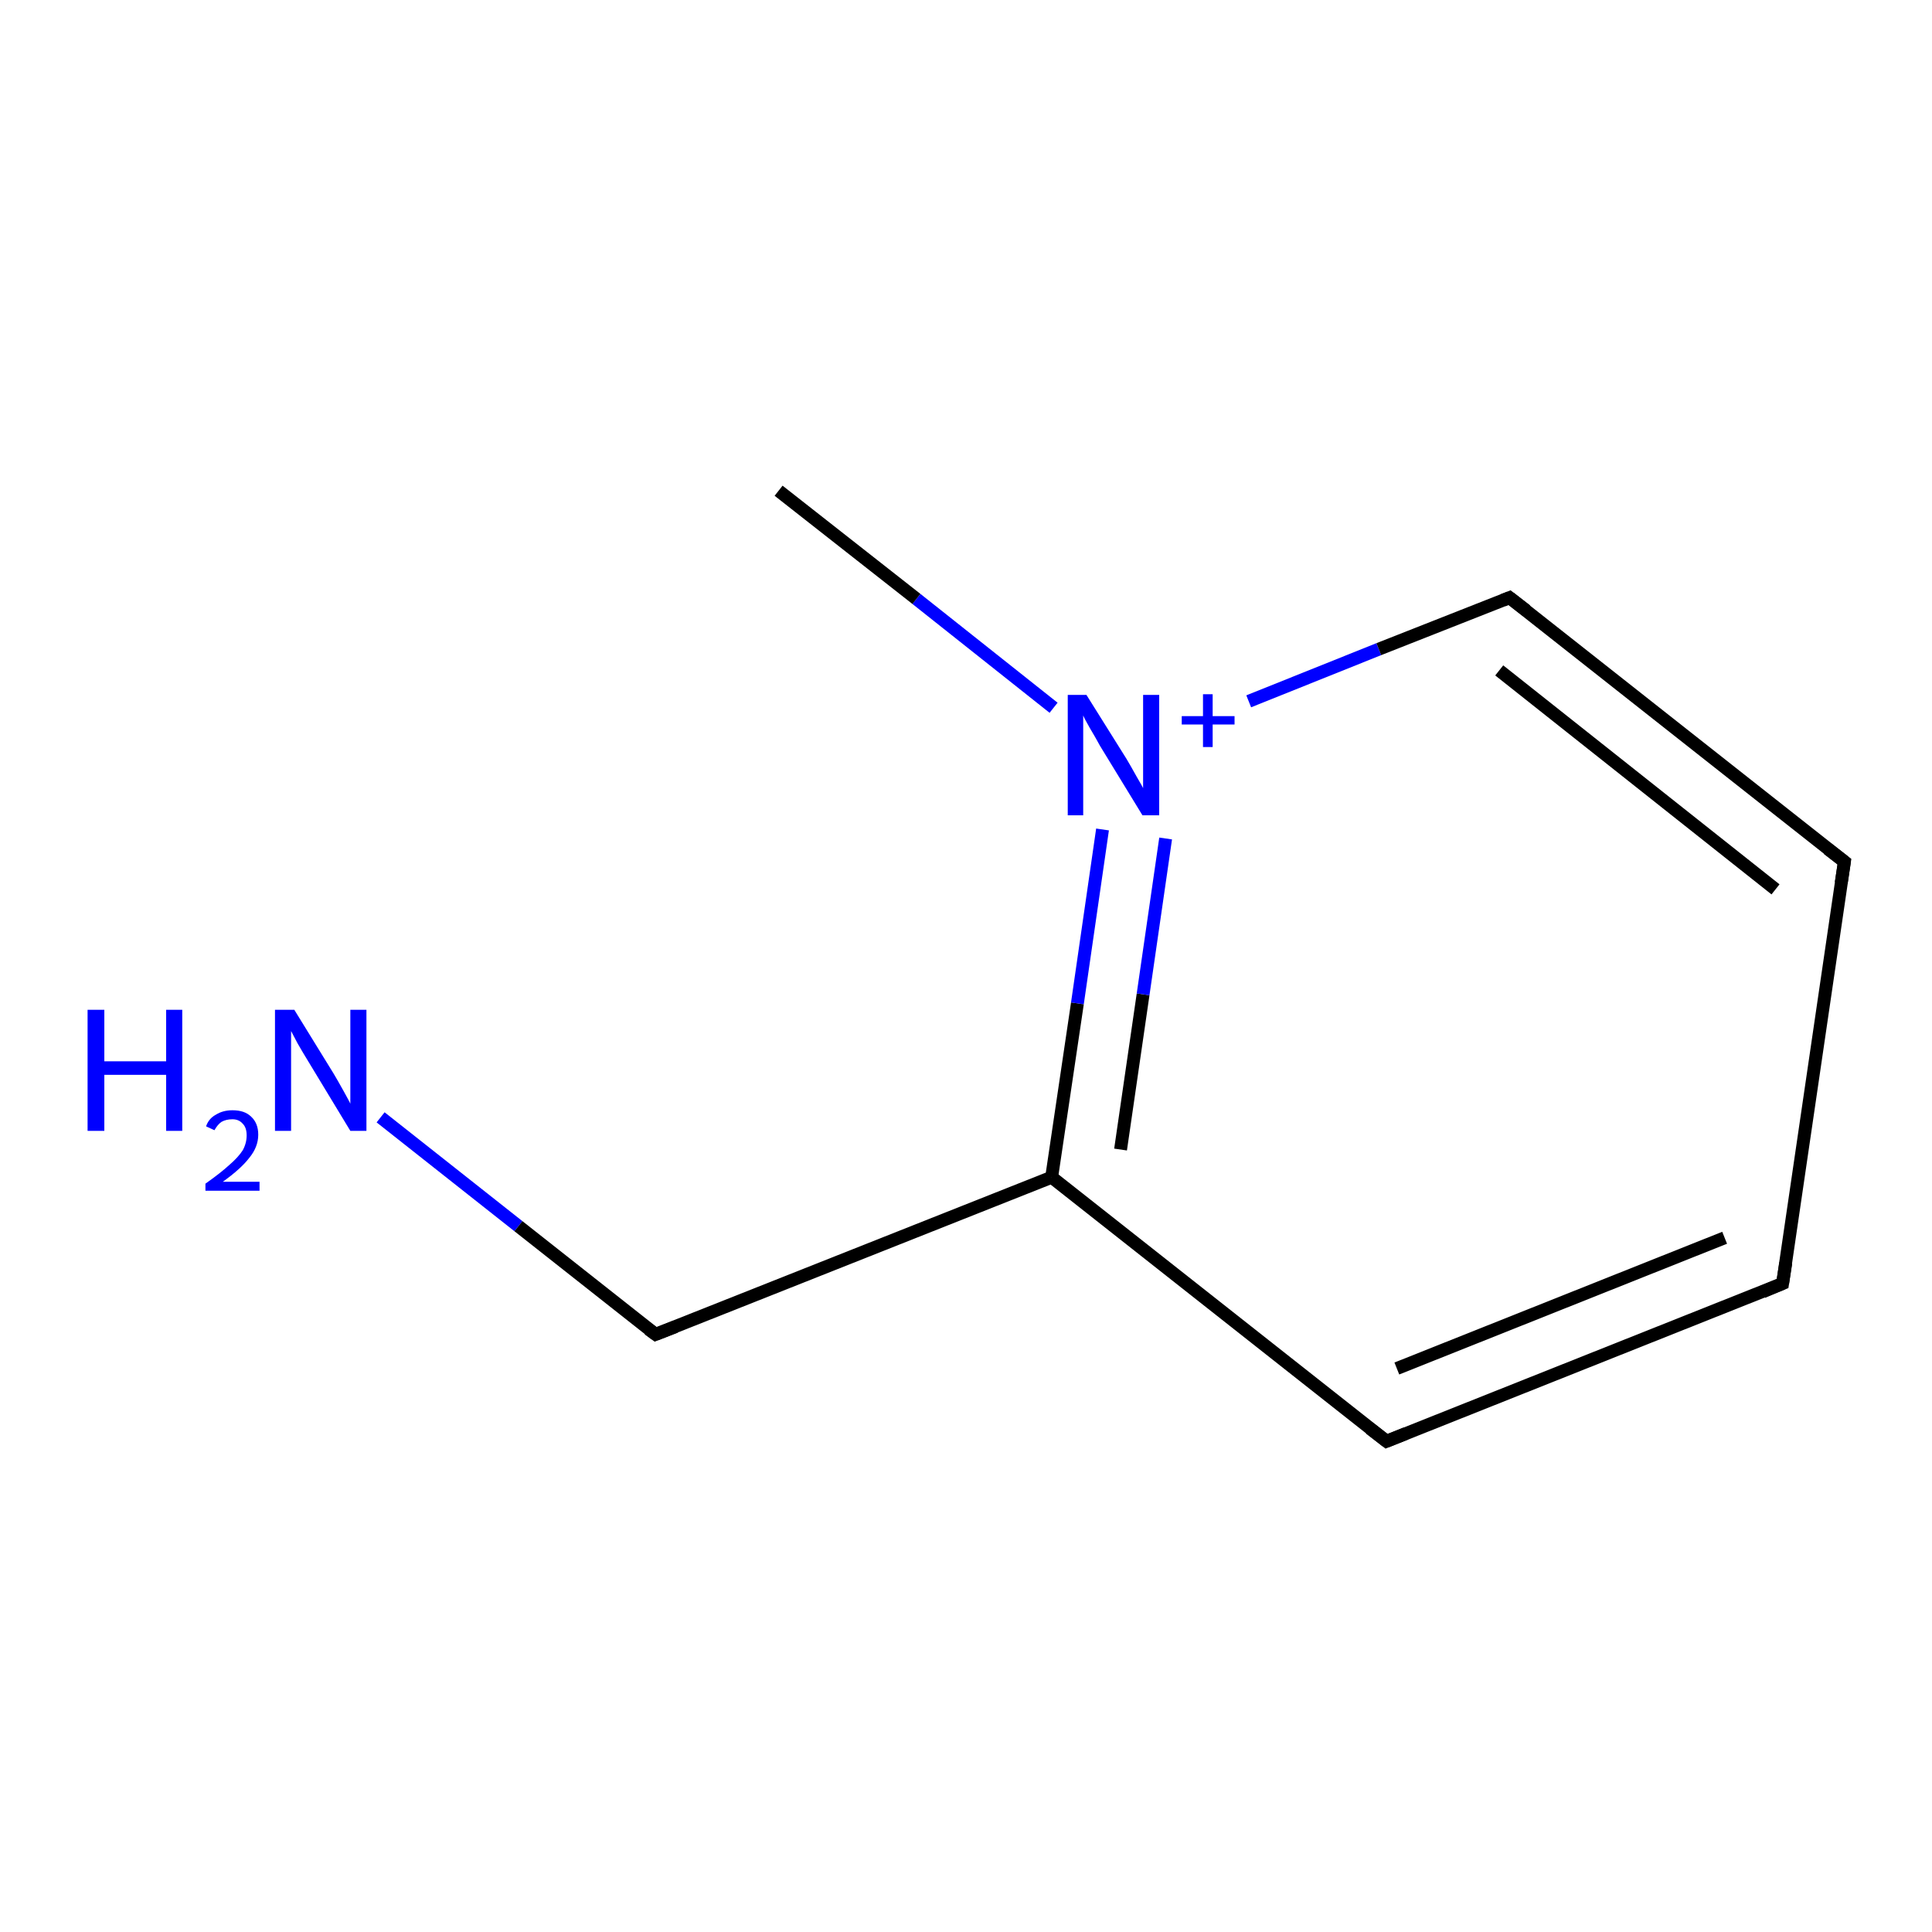 <?xml version='1.0' encoding='iso-8859-1'?>
<svg version='1.1' baseProfile='full'
              xmlns='http://www.w3.org/2000/svg'
                      xmlns:rdkit='http://www.rdkit.org/xml'
                      xmlns:xlink='http://www.w3.org/1999/xlink'
                  xml:space='preserve'
width='300px' height='300px' viewBox='0 0 300 300'>
<!-- END OF HEADER -->
<rect style='opacity:1.0;fill:#FFFFFF;stroke:none' width='300.0' height='300.0' x='0.0' y='0.0'> </rect>
<path class='bond-0 atom-0 atom-1' d='M 59.1,173.5 L 80.5,190.4' style='fill:none;fill-rule:evenodd;stroke:#0000FF;stroke-width:2.0px;stroke-linecap:butt;stroke-linejoin:miter;stroke-opacity:1' />
<path class='bond-0 atom-0 atom-1' d='M 80.5,190.4 L 101.8,207.2' style='fill:none;fill-rule:evenodd;stroke:#000000;stroke-width:2.0px;stroke-linecap:butt;stroke-linejoin:miter;stroke-opacity:1' />
<path class='bond-1 atom-1 atom-2' d='M 101.8,207.2 L 163.3,182.8' style='fill:none;fill-rule:evenodd;stroke:#000000;stroke-width:2.0px;stroke-linecap:butt;stroke-linejoin:miter;stroke-opacity:1' />
<path class='bond-2 atom-2 atom-3' d='M 163.3,182.8 L 167.3,155.8' style='fill:none;fill-rule:evenodd;stroke:#000000;stroke-width:2.0px;stroke-linecap:butt;stroke-linejoin:miter;stroke-opacity:1' />
<path class='bond-2 atom-2 atom-3' d='M 167.3,155.8 L 171.2,128.8' style='fill:none;fill-rule:evenodd;stroke:#0000FF;stroke-width:2.0px;stroke-linecap:butt;stroke-linejoin:miter;stroke-opacity:1' />
<path class='bond-2 atom-2 atom-3' d='M 174.0,178.5 L 177.5,154.4' style='fill:none;fill-rule:evenodd;stroke:#000000;stroke-width:2.0px;stroke-linecap:butt;stroke-linejoin:miter;stroke-opacity:1' />
<path class='bond-2 atom-2 atom-3' d='M 177.5,154.4 L 181.0,130.2' style='fill:none;fill-rule:evenodd;stroke:#0000FF;stroke-width:2.0px;stroke-linecap:butt;stroke-linejoin:miter;stroke-opacity:1' />
<path class='bond-3 atom-3 atom-4' d='M 193.9,108.9 L 214.1,100.8' style='fill:none;fill-rule:evenodd;stroke:#0000FF;stroke-width:2.0px;stroke-linecap:butt;stroke-linejoin:miter;stroke-opacity:1' />
<path class='bond-3 atom-3 atom-4' d='M 214.1,100.8 L 234.4,92.8' style='fill:none;fill-rule:evenodd;stroke:#000000;stroke-width:2.0px;stroke-linecap:butt;stroke-linejoin:miter;stroke-opacity:1' />
<path class='bond-4 atom-4 atom-5' d='M 234.4,92.8 L 286.4,133.8' style='fill:none;fill-rule:evenodd;stroke:#000000;stroke-width:2.0px;stroke-linecap:butt;stroke-linejoin:miter;stroke-opacity:1' />
<path class='bond-4 atom-4 atom-5' d='M 232.8,104.1 L 275.7,138.1' style='fill:none;fill-rule:evenodd;stroke:#000000;stroke-width:2.0px;stroke-linecap:butt;stroke-linejoin:miter;stroke-opacity:1' />
<path class='bond-5 atom-5 atom-6' d='M 286.4,133.8 L 276.8,199.3' style='fill:none;fill-rule:evenodd;stroke:#000000;stroke-width:2.0px;stroke-linecap:butt;stroke-linejoin:miter;stroke-opacity:1' />
<path class='bond-6 atom-6 atom-7' d='M 276.8,199.3 L 215.3,223.8' style='fill:none;fill-rule:evenodd;stroke:#000000;stroke-width:2.0px;stroke-linecap:butt;stroke-linejoin:miter;stroke-opacity:1' />
<path class='bond-6 atom-6 atom-7' d='M 267.8,192.2 L 216.9,212.5' style='fill:none;fill-rule:evenodd;stroke:#000000;stroke-width:2.0px;stroke-linecap:butt;stroke-linejoin:miter;stroke-opacity:1' />
<path class='bond-7 atom-3 atom-8' d='M 163.6,109.9 L 142.3,93.0' style='fill:none;fill-rule:evenodd;stroke:#0000FF;stroke-width:2.0px;stroke-linecap:butt;stroke-linejoin:miter;stroke-opacity:1' />
<path class='bond-7 atom-3 atom-8' d='M 142.3,93.0 L 120.9,76.2' style='fill:none;fill-rule:evenodd;stroke:#000000;stroke-width:2.0px;stroke-linecap:butt;stroke-linejoin:miter;stroke-opacity:1' />
<path class='bond-8 atom-7 atom-2' d='M 215.3,223.8 L 163.3,182.8' style='fill:none;fill-rule:evenodd;stroke:#000000;stroke-width:2.0px;stroke-linecap:butt;stroke-linejoin:miter;stroke-opacity:1' />
<path d='M 100.7,206.4 L 101.8,207.2 L 104.9,206.0' style='fill:none;stroke:#000000;stroke-width:2.0px;stroke-linecap:butt;stroke-linejoin:miter;stroke-opacity:1;' />
<path d='M 233.4,93.2 L 234.4,92.8 L 237.0,94.8' style='fill:none;stroke:#000000;stroke-width:2.0px;stroke-linecap:butt;stroke-linejoin:miter;stroke-opacity:1;' />
<path d='M 283.8,131.8 L 286.4,133.8 L 285.9,137.1' style='fill:none;stroke:#000000;stroke-width:2.0px;stroke-linecap:butt;stroke-linejoin:miter;stroke-opacity:1;' />
<path d='M 277.3,196.1 L 276.8,199.3 L 273.7,200.6' style='fill:none;stroke:#000000;stroke-width:2.0px;stroke-linecap:butt;stroke-linejoin:miter;stroke-opacity:1;' />
<path d='M 218.3,222.6 L 215.3,223.8 L 212.7,221.8' style='fill:none;stroke:#000000;stroke-width:2.0px;stroke-linecap:butt;stroke-linejoin:miter;stroke-opacity:1;' />
<path class='atom-0' d='M 13.6 156.8
L 16.2 156.8
L 16.2 164.8
L 25.8 164.8
L 25.8 156.8
L 28.3 156.8
L 28.3 175.6
L 25.8 175.6
L 25.8 166.9
L 16.2 166.9
L 16.2 175.6
L 13.6 175.6
L 13.6 156.8
' fill='#0000FF'/>
<path class='atom-0' d='M 32.0 174.9
Q 32.4 173.7, 33.5 173.1
Q 34.6 172.4, 36.1 172.4
Q 38.0 172.4, 39.0 173.4
Q 40.1 174.4, 40.1 176.2
Q 40.1 178.1, 38.7 179.8
Q 37.4 181.5, 34.6 183.5
L 40.3 183.5
L 40.3 184.9
L 31.9 184.9
L 31.9 183.8
Q 34.3 182.1, 35.6 180.9
Q 37.0 179.7, 37.7 178.6
Q 38.3 177.5, 38.3 176.3
Q 38.3 175.1, 37.7 174.5
Q 37.1 173.8, 36.1 173.8
Q 35.1 173.8, 34.4 174.2
Q 33.8 174.6, 33.3 175.5
L 32.0 174.9
' fill='#0000FF'/>
<path class='atom-0' d='M 45.7 156.8
L 51.8 166.7
Q 52.4 167.7, 53.4 169.5
Q 54.4 171.3, 54.4 171.4
L 54.4 156.8
L 56.9 156.8
L 56.9 175.6
L 54.4 175.6
L 47.8 164.7
Q 47.0 163.4, 46.2 162.0
Q 45.4 160.5, 45.2 160.1
L 45.2 175.6
L 42.7 175.6
L 42.7 156.8
L 45.7 156.8
' fill='#0000FF'/>
<path class='atom-3' d='M 168.7 107.9
L 174.9 117.8
Q 175.5 118.8, 176.5 120.6
Q 177.5 122.3, 177.5 122.4
L 177.5 107.9
L 180.0 107.9
L 180.0 126.6
L 177.4 126.6
L 170.8 115.8
Q 170.1 114.5, 169.2 113.0
Q 168.4 111.6, 168.2 111.1
L 168.2 126.6
L 165.8 126.6
L 165.8 107.9
L 168.7 107.9
' fill='#0000FF'/>
<path class='atom-3' d='M 183.5 111.2
L 186.8 111.2
L 186.8 107.8
L 188.3 107.8
L 188.3 111.2
L 191.7 111.2
L 191.7 112.5
L 188.3 112.5
L 188.3 116.0
L 186.8 116.0
L 186.8 112.5
L 183.5 112.5
L 183.5 111.2
' fill='#0000FF'/>
</svg>
